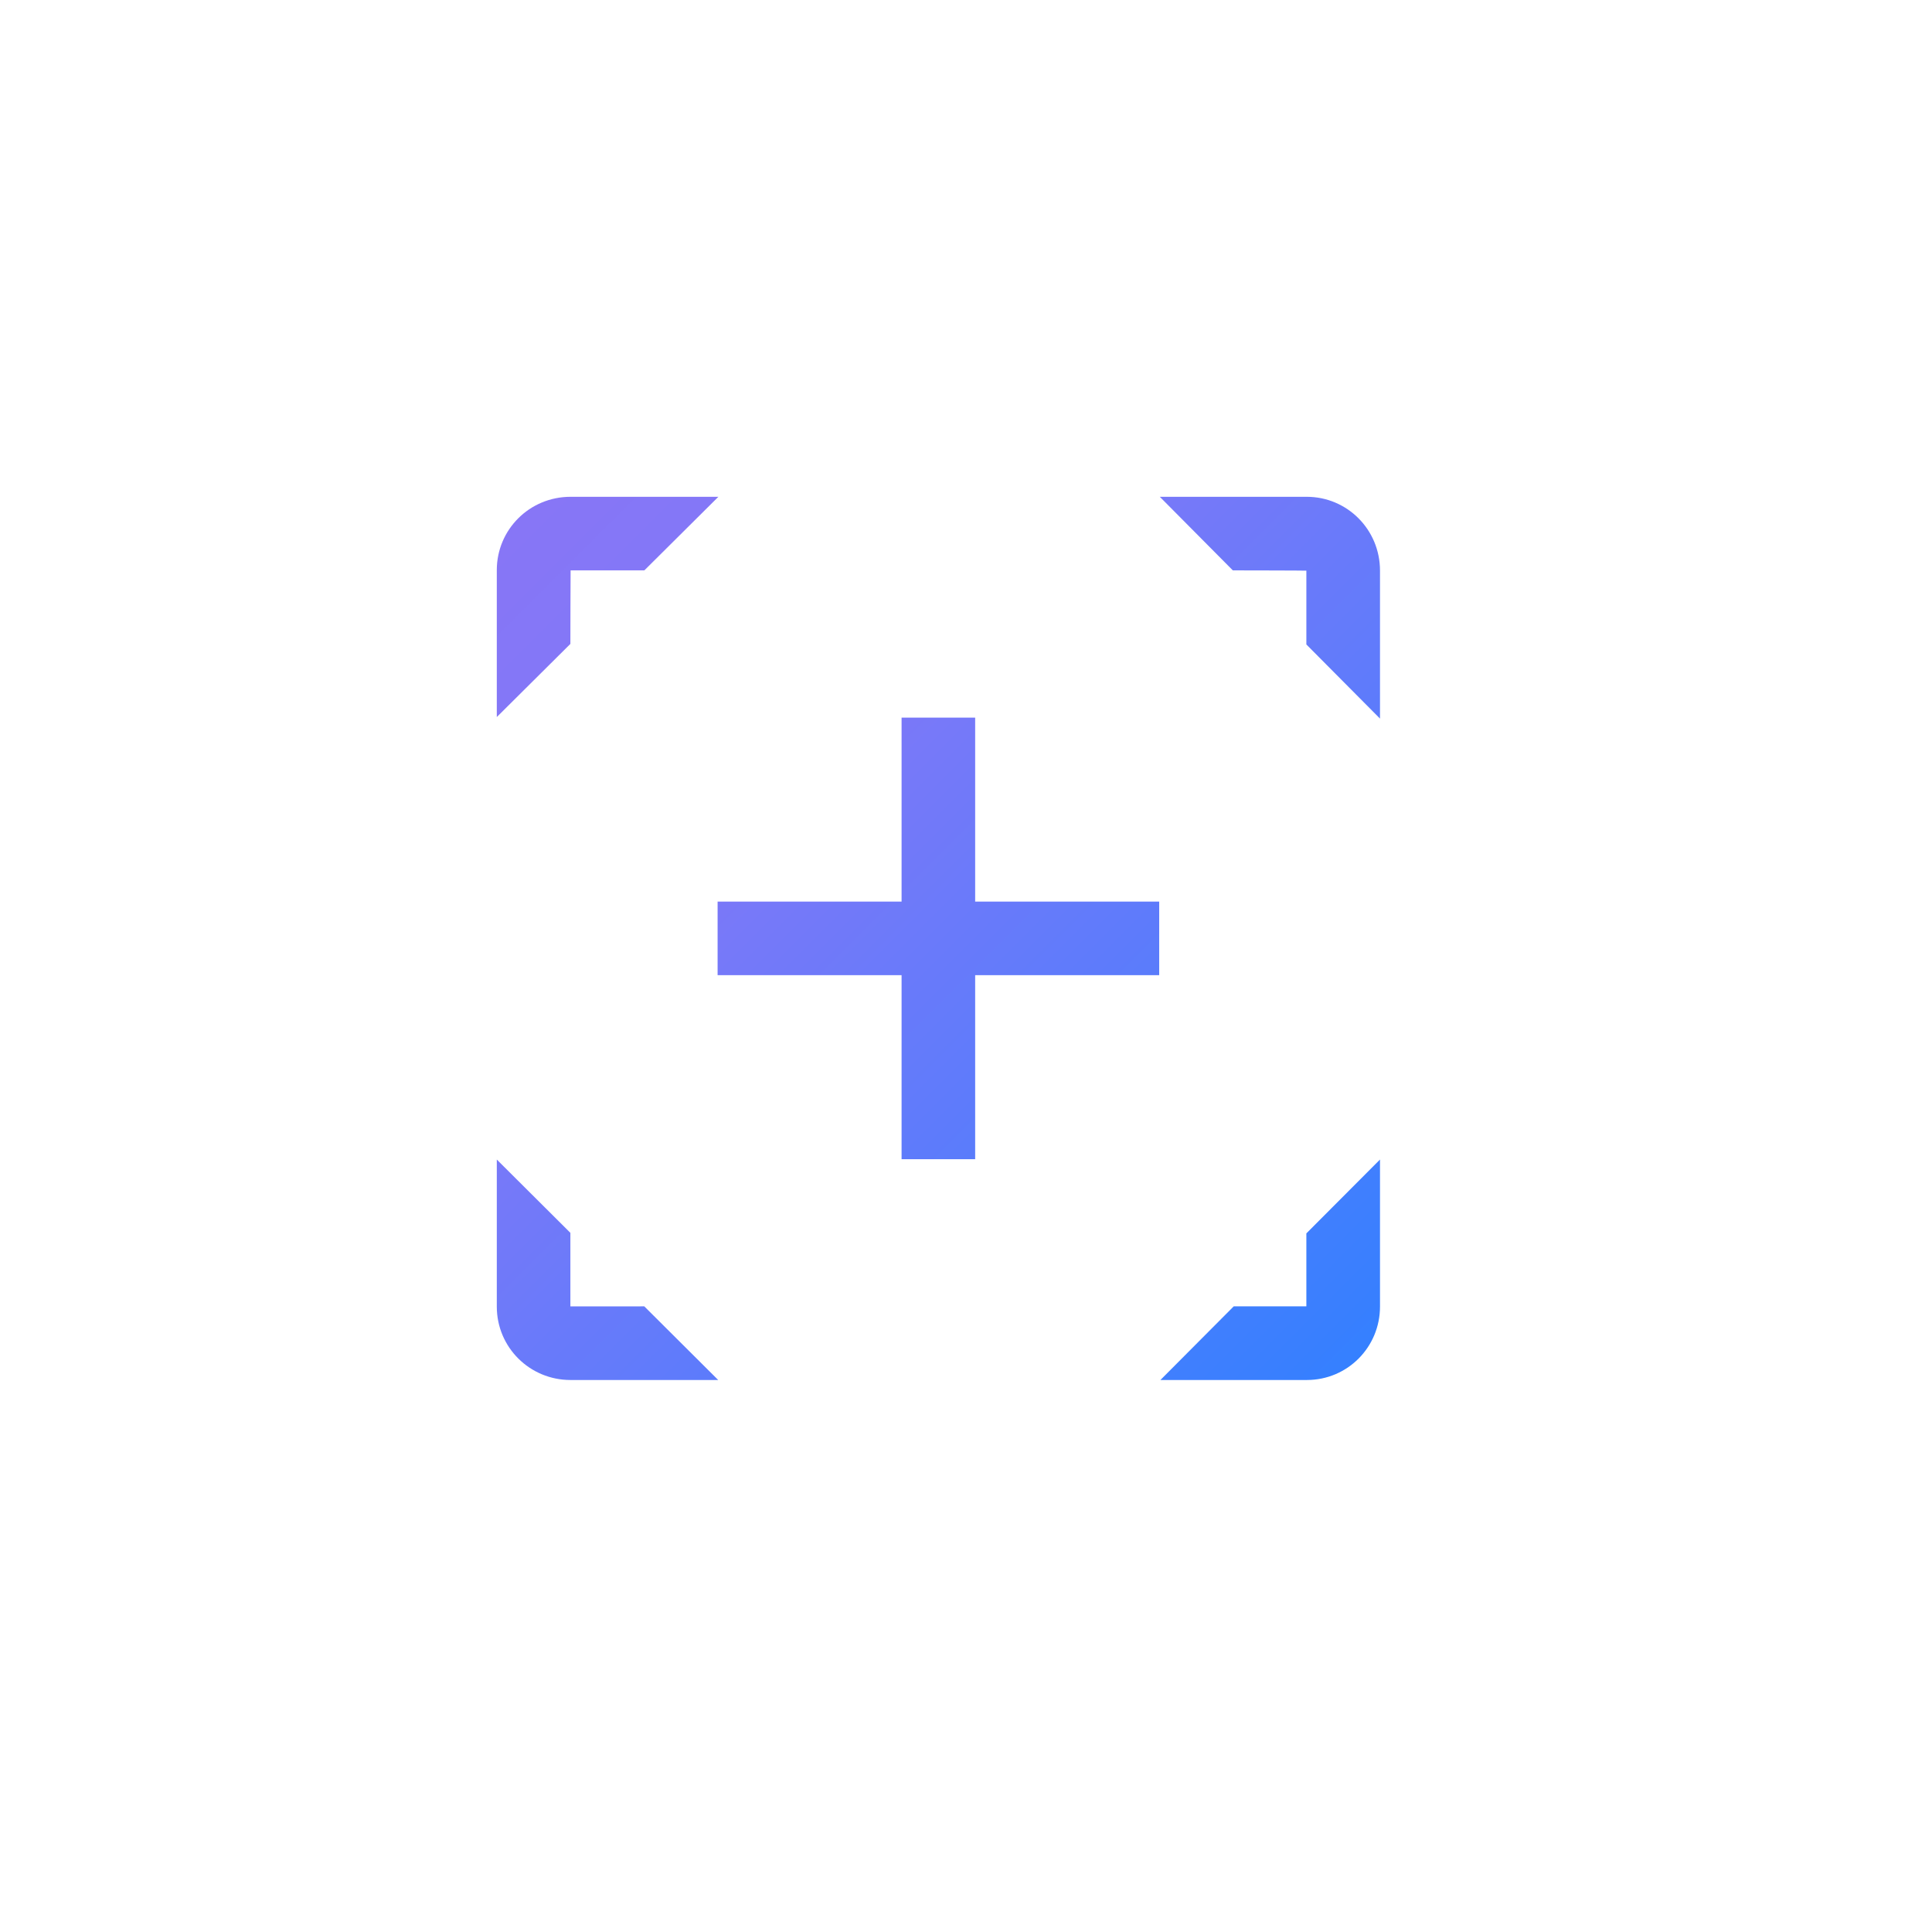 <?xml version="1.0" encoding="utf-8"?>
<!-- Generator: Adobe Illustrator 16.0.0, SVG Export Plug-In . SVG Version: 6.00 Build 0)  -->
<!DOCTYPE svg PUBLIC "-//W3C//DTD SVG 1.1//EN" "http://www.w3.org/Graphics/SVG/1.1/DTD/svg11.dtd">
<svg version="1.1" id="图层_1" xmlns="http://www.w3.org/2000/svg" xmlns:xlink="http://www.w3.org/1999/xlink" x="0px" y="0px"
	 width="35px" height="35px" viewBox="0 0 35 35" enable-background="new 0 0 35 35" xml:space="preserve">
<title>add</title>
<desc>Created with Sketch.</desc>
<g id="Page-1">
	<g id="Artboard-5" transform="translate(-35, -25)">
		
			<linearGradient id="Combined-Shape_1_" gradientUnits="userSpaceOnUse" x1="-429.587" y1="517.882" x2="-428.587" y2="516.882" gradientTransform="matrix(16 0 0 -16 6917.398 8320.094)">
			<stop  offset="0" style="stop-color:#8876F6"/>
			<stop  offset="0.328" style="stop-color:#7D78F8"/>
			<stop  offset="1" style="stop-color:#3280FF"/>
		</linearGradient>
		<path id="Combined-Shape" fill="url(#Combined-Shape_1_)" d="M58.672,35.333h-0.004C58.668,35.332,58.67,35.333,58.672,35.333z
			 M57.334,35.333L56.011,34h2.661C59.405,34,60,34.593,60,35.338v2.68l-1.334-1.343v-1.337
			C58.666,35.335,57.334,35.333,57.334,35.333z M58.666,47.344L60,46.006v2.664c0,0.734-0.588,1.33-1.325,1.33h-2.653l1.328-1.334
			h1.316V47.344z M46.672,48.666L48.011,50h-2.676C44.598,50,44,49.41,44,48.67v-2.664l1.333,1.328v1.333
			C45.334,48.667,46.672,48.666,46.672,48.666z M51.333,41.333H48v1.333h3.333V46h1.333v-3.334H56v-1.333h-3.334V38h-1.333V41.333z
			 M45.333,36.665L44,37.99v-2.662C44,34.595,44.592,34,45.336,34h2.678l-1.341,1.333h-1.336
			C45.335,35.333,45.333,36.665,45.333,36.665z"/>
	</g>
</g>
</svg>
